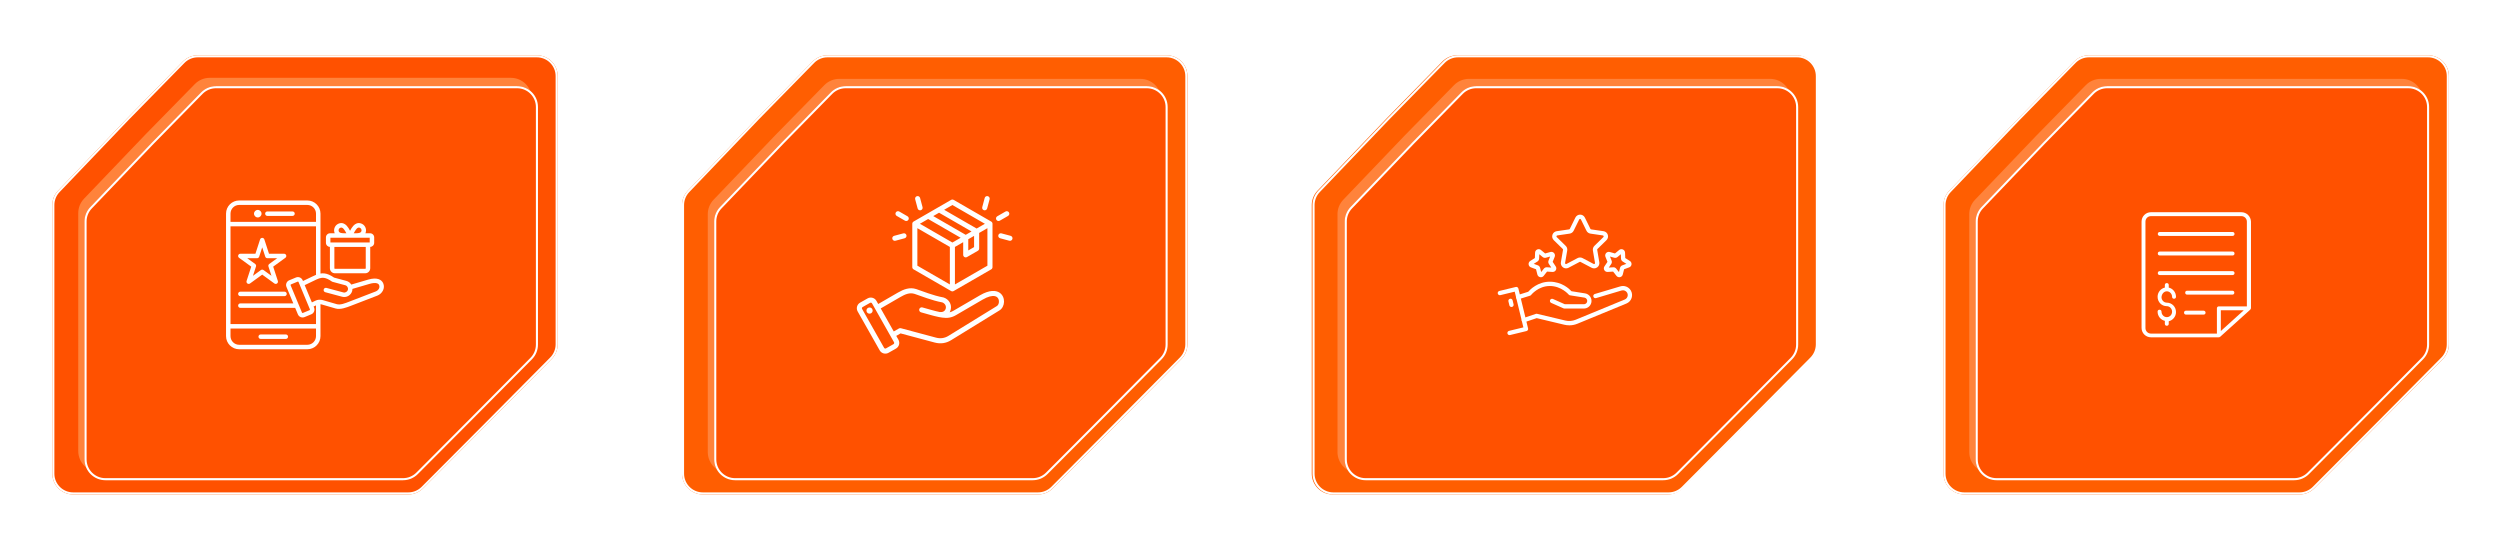 <svg width="1199" height="264" viewBox="0 0 1199 264" fill="none" xmlns="http://www.w3.org/2000/svg">
<line x1="267.078" y1="143" x2="327.078" y2="143" stroke="white"/>
<line x1="569.078" y1="143" x2="629.078" y2="143" stroke="white"/>
<line x1="872.078" y1="143" x2="932.078" y2="143" stroke="white"/>
<g filter="url(#filter0_f_156_455)">
<path d="M61.155 56.621L87.732 29.501C89.612 27.582 92.187 26.5 94.874 26.5L257.473 26.5C262.996 26.5 267.473 30.977 267.473 36.5V165.134C267.473 167.773 266.431 170.304 264.572 172.177L234.272 202.716L202.907 234.204C201.03 236.088 198.481 237.147 195.822 237.147H35.079C29.557 237.147 25.079 232.67 25.079 227.147L25.078 98.351C25.078 95.775 26.072 93.299 27.852 91.438L61.155 56.621Z" fill="#FF5E01"/>
</g>
<path d="M94.874 27H257.474C262.72 27 266.974 31.253 266.974 36.5V165.134C266.974 167.64 265.982 170.046 264.217 171.825L233.917 202.363L202.553 233.852C200.77 235.641 198.348 236.647 195.822 236.647H35.079C29.833 236.647 25.579 232.394 25.579 227.147L25.578 98.351C25.578 95.904 26.522 93.552 28.213 91.784L61.512 56.971L61.513 56.972L88.089 29.851C89.876 28.027 92.321 27 94.874 27Z" fill="#FF5100" stroke="white"/>
<g filter="url(#filter1_f_156_455)">
<path d="M69.9 64.35L93.443 40.325C95.324 38.406 97.898 37.324 100.585 37.324L245.013 37.324C250.535 37.324 255.013 41.801 255.013 47.324V161.286C255.013 163.924 253.97 166.456 252.111 168.329L225.223 195.428L197.383 223.378C195.507 225.262 192.958 226.321 190.299 226.321H47.532C42.01 226.321 37.532 221.843 37.532 216.321L37.531 102.202C37.531 99.627 38.525 97.151 40.305 95.29L69.9 64.35Z" fill="#FF833B"/>
</g>
<g filter="url(#filter2_d_156_455)">
<path d="M69.9 64.35L93.443 40.325C95.324 38.406 97.898 37.324 100.585 37.324L245.013 37.324C250.535 37.324 255.013 41.801 255.013 47.324V161.286C255.013 163.924 253.97 166.456 252.111 168.329L225.223 195.428L197.383 223.378C195.507 225.262 192.958 226.321 190.299 226.321H47.532C42.01 226.321 37.532 221.843 37.532 216.321L37.531 102.202C37.531 99.627 38.525 97.151 40.305 95.29L69.9 64.35Z" fill="#FF5100"/>
<path d="M100.585 37.824H245.013C250.259 37.824 254.513 42.078 254.513 47.324V161.286C254.513 163.793 253.521 166.197 251.756 167.977L224.869 195.075L197.029 223.024C195.247 224.814 192.825 225.82 190.299 225.82H47.532C42.286 225.82 38.032 221.567 38.032 216.32L38.031 102.202C38.031 99.756 38.975 97.404 40.666 95.636L70.262 64.695L70.261 64.694L93.8 40.675C95.587 38.852 98.032 37.824 100.585 37.824Z" stroke="white"/>
</g>
<path fill-rule="evenodd" clip-rule="evenodd" d="M158.219 118.423C157.722 118.404 157.249 118.199 156.896 117.846C156.525 117.475 156.317 116.972 156.317 116.448V113.853C156.317 113.328 156.525 112.826 156.896 112.455C157.266 112.084 157.769 111.876 158.293 111.876H160.528C160.458 111.718 160.399 111.549 160.351 111.37C159.854 109.52 160.962 107.6 162.813 107.104C164.216 106.728 165.358 107.253 166.301 108.261C166.911 108.913 167.426 109.801 167.89 110.658C168.353 109.801 168.868 108.913 169.478 108.261C170.421 107.253 171.563 106.728 172.966 107.104C174.817 107.6 175.925 109.52 175.428 111.37C175.38 111.549 175.321 111.718 175.251 111.876H177.486C178.01 111.876 178.513 112.084 178.883 112.455C179.254 112.826 179.462 113.328 179.462 113.853V116.448C179.462 116.972 179.254 117.475 178.883 117.846C178.53 118.199 178.057 118.404 177.56 118.423V128.659C177.56 129.986 176.482 131.064 175.155 131.064H160.624C159.297 131.064 158.219 129.986 158.219 128.659V118.423ZM158.463 114.022V116.279H177.316V114.022H158.463ZM165.668 111.876C165.82 111.873 165.97 111.869 166.118 111.863C165.816 111.294 165.49 110.71 165.122 110.203C164.649 109.552 164.14 108.97 163.369 109.177C162.658 109.367 162.233 110.104 162.423 110.814L162.423 110.814C162.635 111.606 163.449 111.749 164.28 111.832C164.528 111.857 164.781 111.871 165.035 111.876H165.668ZM170.744 111.876C170.998 111.871 171.251 111.857 171.499 111.832C172.33 111.749 173.144 111.606 173.356 110.814L173.356 110.814C173.546 110.104 173.121 109.367 172.41 109.177C171.639 108.97 171.13 109.552 170.657 110.203C170.289 110.71 169.963 111.294 169.661 111.863C169.809 111.869 169.959 111.873 170.111 111.876H170.744ZM175.414 118.424H160.365V128.659C160.365 128.802 160.481 128.918 160.624 128.918H175.155C175.298 128.918 175.414 128.802 175.414 128.659V118.424ZM153.702 145.892V161.207C153.702 164.671 150.869 167.504 147.405 167.504H114.699C111.24 167.504 108.406 164.671 108.406 161.207V102.442C108.406 98.978 111.24 96.144 114.699 96.144H147.405C150.869 96.144 153.702 98.978 153.702 102.442V131.182C154.355 131.074 155.01 131.054 155.699 131.147C157.009 131.324 158.454 131.91 160.224 133.141L166.131 134.724C167.144 134.995 167.96 135.645 168.468 136.481L176.56 134.107C180.992 132.807 183.041 134.2 183.769 135.821C184.852 138.228 183.309 140.878 180.965 141.782L168.358 146.64C166.18 147.478 163.264 148.623 160.926 147.944L154.21 145.996L154.208 145.995C154.038 145.946 153.87 145.911 153.702 145.892ZM151.556 131.818V108.555H110.552V155.426H151.556V146.459L150.402 147.02C150.473 147.192 150.545 147.363 150.616 147.535L150.617 147.536C150.874 148.158 150.874 148.784 150.62 149.41L150.618 149.415C150.361 150.031 149.919 150.476 149.294 150.739L149.292 150.74L146.063 152.079C144.819 152.598 143.377 152.002 142.861 150.758C142.43 149.722 141.998 148.685 141.567 147.649H115.275C114.683 147.649 114.203 147.169 114.203 146.576C114.203 145.984 114.683 145.503 115.275 145.503H140.673C139.58 142.878 138.487 140.253 137.394 137.628C137.132 137.007 137.131 136.377 137.39 135.751C137.648 135.127 138.094 134.682 138.714 134.423L141.946 133.082C143.19 132.566 144.627 133.156 145.148 134.402L145.148 134.403C145.2 134.526 145.251 134.65 145.303 134.773C146.779 134.074 148.253 133.371 149.721 132.653C150.366 132.337 150.972 132.054 151.556 131.818ZM115.275 142.03C114.683 142.03 114.203 141.549 114.203 140.957C114.203 140.365 114.683 139.884 115.275 139.884H136.451C137.043 139.884 137.524 140.365 137.524 140.957C137.524 141.549 137.043 142.03 136.451 142.03H115.275ZM126.779 114.819L129.013 121.694H136.242C136.707 121.694 137.119 121.993 137.263 122.435C137.406 122.877 137.249 123.362 136.873 123.635L131.024 127.884L133.258 134.759C133.402 135.201 133.245 135.685 132.868 135.959C132.492 136.232 131.983 136.232 131.607 135.959L125.759 131.71L119.91 135.959C119.534 136.232 119.025 136.232 118.649 135.959C118.273 135.685 118.116 135.201 118.259 134.759L120.493 127.884L114.645 123.635C114.269 123.362 114.111 122.877 114.255 122.435C114.399 121.993 114.811 121.694 115.275 121.694H122.504L124.738 114.819C124.882 114.377 125.294 114.077 125.759 114.077C126.224 114.077 126.636 114.377 126.779 114.819ZM125.759 118.622L124.304 123.098C124.161 123.541 123.749 123.84 123.284 123.84H118.578L122.385 126.606C122.761 126.879 122.919 127.364 122.775 127.806L121.321 132.282L125.128 129.515C125.504 129.242 126.013 129.242 126.389 129.515L130.197 132.282L128.743 127.806C128.599 127.364 128.756 126.879 129.132 126.606L132.94 123.84H128.233C127.769 123.84 127.357 123.541 127.213 123.098L125.759 118.622ZM151.556 106.409V102.442C151.556 100.158 149.689 98.29 147.405 98.29H114.699C112.419 98.29 110.552 100.159 110.552 102.442V106.409H151.556ZM125.435 102.48C125.435 103.477 124.625 104.287 123.628 104.287C122.63 104.287 121.821 103.477 121.821 102.48C121.821 101.483 122.63 100.673 123.628 100.673C124.625 100.673 125.435 101.483 125.435 102.48ZM128.233 103.553C127.64 103.553 127.16 103.072 127.16 102.48C127.16 101.888 127.64 101.407 128.233 101.407H140.288C140.88 101.407 141.361 101.888 141.361 102.48C141.361 103.072 140.88 103.553 140.288 103.553H128.233ZM149.576 145.036L151.209 144.241C152.375 143.674 153.567 143.573 154.808 143.935L161.524 145.883C162.413 146.141 163.407 146.006 164.387 145.755C165.519 145.465 166.631 145.005 167.587 144.638L180.193 139.78C181.43 139.303 182.384 137.973 181.812 136.701C181.633 136.303 181.266 135.996 180.688 135.846C179.864 135.632 178.718 135.711 177.164 136.167L169.045 138.548C169.043 138.876 169 139.208 168.912 139.538C168.352 141.627 166.184 142.879 164.097 142.317L156.003 140.149C155.431 139.996 155.091 139.407 155.244 138.835C155.397 138.263 155.986 137.923 156.558 138.076L164.652 140.244L164.654 140.244C165.601 140.5 166.585 139.931 166.839 138.983C167.093 138.035 166.524 137.05 165.575 136.796L159.485 135.165C159.362 135.132 159.246 135.077 159.142 135.003C157.666 133.957 156.492 133.42 155.411 133.274C153.793 133.055 152.427 133.718 150.664 134.58C149.157 135.317 147.644 136.039 146.128 136.756C147.277 139.516 148.427 142.276 149.576 145.036ZM148.035 146.917C148.033 146.912 148.031 146.907 148.029 146.902C146.605 143.482 145.18 140.062 143.756 136.642C143.754 136.637 143.753 136.633 143.751 136.629C143.557 136.163 143.362 135.696 143.168 135.229C143.103 135.074 142.924 135 142.769 135.064L139.539 136.405C139.461 136.437 139.405 136.493 139.373 136.571C139.342 136.646 139.34 136.721 139.373 136.799L139.375 136.802C140.671 139.917 141.969 143.032 143.266 146.147C143.271 146.159 143.276 146.17 143.28 146.182C143.801 147.433 144.322 148.683 144.842 149.934L144.843 149.934C144.906 150.088 145.084 150.162 145.239 150.097L148.466 148.76L148.469 148.758C148.546 148.725 148.602 148.67 148.637 148.59C148.666 148.513 148.666 148.434 148.634 148.356C148.434 147.877 148.234 147.397 148.035 146.917ZM110.552 157.572V161.207C110.552 163.49 112.419 165.359 114.699 165.359H147.405C149.689 165.359 151.556 163.491 151.556 161.207V157.572H110.552ZM125.027 162.55C124.434 162.55 123.954 162.069 123.954 161.477C123.954 160.885 124.434 160.404 125.027 160.404H137.082C137.674 160.404 138.155 160.885 138.155 161.477C138.155 162.069 137.674 162.55 137.082 162.55H125.027Z" fill="white"/>
<g filter="url(#filter3_f_156_455)">
<path d="M363.186 56.621L389.763 29.501C391.644 27.582 394.218 26.5 396.905 26.5L559.505 26.5C565.028 26.5 569.505 30.977 569.505 36.5V165.134C569.505 167.773 568.462 170.304 566.603 172.177L536.303 202.716L504.938 234.204C503.062 236.088 500.512 237.147 497.853 237.147H337.111C331.588 237.147 327.111 232.67 327.111 227.147L327.109 98.351C327.109 95.775 328.103 93.299 329.883 91.438L363.186 56.621Z" fill="#FF5E01"/>
</g>
<path d="M396.874 27H559.474C564.72 27 568.974 31.253 568.974 36.5V165.134C568.974 167.64 567.982 170.046 566.217 171.825L535.917 202.363L504.553 233.852C502.77 235.641 500.348 236.647 497.822 236.647H337.079C331.833 236.647 327.579 232.394 327.579 227.147L327.578 98.351C327.578 95.904 328.522 93.552 330.213 91.784L363.512 56.971L363.513 56.972L390.089 29.851C391.876 28.027 394.321 27 396.874 27Z" stroke="white"/>
<g filter="url(#filter4_f_156_455)">
<path d="M371.822 64.85L395.365 40.825C397.246 38.906 399.82 37.824 402.507 37.824L546.934 37.824C552.457 37.824 556.934 42.301 556.934 47.824V161.786C556.934 164.424 555.892 166.956 554.033 168.829L527.145 195.928L499.305 223.878C497.429 225.762 494.879 226.821 492.22 226.821H349.454C343.932 226.821 339.454 222.343 339.454 216.821L339.453 102.702C339.453 100.127 340.447 97.651 342.227 95.79L371.822 64.85Z" fill="#FF833B"/>
</g>
<g filter="url(#filter5_d_156_455)">
<path d="M371.9 64.35L395.443 40.325C397.324 38.406 399.898 37.324 402.585 37.324L547.013 37.324C552.535 37.324 557.013 41.801 557.013 47.324V161.286C557.013 163.924 555.97 166.456 554.111 168.329L527.223 195.428L499.383 223.378C497.507 225.262 494.958 226.321 492.299 226.321H349.532C344.01 226.321 339.532 221.843 339.532 216.321L339.531 102.202C339.531 99.627 340.525 97.151 342.305 95.29L371.9 64.35Z" fill="#FF5100"/>
<path d="M402.585 37.824H547.013C552.259 37.824 556.513 42.078 556.513 47.324V161.286C556.513 163.793 555.521 166.197 553.756 167.977L526.869 195.075L499.029 223.024C497.247 224.814 494.825 225.82 492.299 225.82H349.532C344.286 225.82 340.032 221.567 340.032 216.32L340.031 102.202C340.031 99.756 340.975 97.404 342.666 95.636L372.262 64.695L372.261 64.694L395.8 40.675C397.587 38.852 400.032 37.824 402.585 37.824Z" stroke="white"/>
</g>
<path fill-rule="evenodd" clip-rule="evenodd" d="M429.845 161.091L430.893 162.942C430.893 162.943 430.894 162.944 430.894 162.945C431.732 164.435 431.201 166.335 429.72 167.172L426.129 169.207C426.128 169.207 426.127 169.208 426.126 169.209C424.636 170.046 422.735 169.515 421.899 168.034L411.34 149.377C410.495 147.886 411.026 145.984 412.509 145.146L416.104 143.111L416.105 143.11C417.587 142.273 419.488 142.8 420.332 144.282L420.334 144.284L421.19 145.798L430.64 140.327C433.453 138.7 436.326 137.635 439.416 138.638C442.441 139.619 447.379 141.732 452.418 142.643C452.472 142.653 452.525 142.666 452.577 142.683C455.091 143.497 456.621 146.038 455.934 148.592C455.817 149.03 455.656 149.435 455.455 149.8C456.051 149.644 456.633 149.403 457.205 149.07L470.007 141.613C474.605 138.935 477.669 139.214 479.404 140.379C480.89 141.375 481.577 143.078 481.533 144.748C481.488 146.435 480.686 148.048 479.363 148.863L456.131 163.166C453.701 164.666 451.038 165.018 448.28 164.282L448.278 164.282L431.914 159.896L429.845 161.091ZM422.391 147.919L428.644 158.969L431.132 157.533C431.412 157.371 431.745 157.327 432.057 157.411L448.908 161.927C450.996 162.484 453.012 162.227 454.851 161.092L454.852 161.091L478.085 146.787C478.7 146.408 479.022 145.648 479.086 144.868C479.185 143.668 478.62 142.343 477.135 142.032C475.771 141.746 473.849 142.196 471.234 143.72L458.432 151.176C456.39 152.366 454.25 152.694 451.918 152.323C451.916 152.323 451.915 152.323 451.913 152.322L450.326 152.064C450.326 152.064 450.325 152.064 450.325 152.064C450.308 152.061 450.292 152.058 450.275 152.055C450.275 152.055 450.274 152.055 450.274 152.054C447.385 151.462 444.707 150.589 441.734 149.79C441.085 149.615 440.699 148.946 440.874 148.297C441.048 147.647 441.717 147.261 442.367 147.436C445.273 148.217 447.893 149.073 450.714 149.656C452.176 149.819 453.244 149.211 453.58 147.959L453.58 147.959C453.921 146.691 453.128 145.46 451.896 145.026C446.766 144.085 441.744 141.955 438.664 140.957L438.663 140.956C436.256 140.175 434.051 141.169 431.86 142.437L422.391 147.919ZM418.213 145.487L418.212 145.486C418.03 145.168 417.622 145.053 417.303 145.233L413.71 147.267L413.709 147.268C413.391 147.448 413.28 147.856 413.461 148.175L413.461 148.175L424.02 166.833L424.021 166.834C424.201 167.153 424.61 167.264 424.93 167.085L428.518 165.051L428.519 165.05C428.838 164.87 428.949 164.461 428.77 164.141L418.213 145.487ZM416.82 147.476C417.635 147.355 418.391 147.918 418.513 148.733C418.629 149.548 418.066 150.309 417.251 150.425C416.436 150.547 415.68 149.979 415.558 149.164C415.442 148.349 416.005 147.593 416.82 147.476ZM437.53 107.321C437.53 106.885 437.762 106.483 438.139 106.265L444.536 102.572L449.761 99.556L456.157 95.863C456.534 95.645 456.999 95.645 457.376 95.863L475.394 106.265C475.771 106.483 476.003 106.885 476.003 107.321V128.126C476.003 128.561 475.771 128.963 475.394 129.181L457.376 139.584C456.999 139.801 456.534 139.801 456.157 139.584L438.139 129.181C437.762 128.963 437.53 128.561 437.53 128.126V107.321ZM445.145 105.035L441.186 107.321L456.766 116.316L460.725 114.03L445.145 105.035ZM450.37 102.019L447.583 103.628L463.163 112.623L465.95 111.014L450.37 102.019ZM472.346 107.321L456.766 98.326L452.808 100.611L468.388 109.606L472.346 107.321ZM457.985 136.417L473.565 127.422V109.432L469.607 111.717V119.208C469.607 119.643 469.374 120.046 468.997 120.263L463.772 123.28C463.395 123.497 462.931 123.497 462.553 123.28C462.176 123.062 461.944 122.659 461.944 122.224V116.141L457.985 118.427V136.417ZM439.968 109.432V127.422L455.548 136.417V118.427L439.968 109.432ZM467.169 113.125L464.382 114.734V120.113L467.169 118.504V113.125ZM473.436 99.973C473.262 100.623 472.593 101.009 471.944 100.835C471.294 100.661 470.908 99.992 471.082 99.342L472.26 94.943C472.435 94.293 473.103 93.907 473.753 94.081C474.403 94.255 474.789 94.924 474.615 95.574L473.436 99.973ZM479.664 114.273C479.015 114.098 478.629 113.428 478.804 112.779C478.979 112.129 479.648 111.744 480.297 111.918L484.7 113.103C485.35 113.277 485.735 113.947 485.561 114.596C485.386 115.246 484.717 115.632 484.067 115.457L479.664 114.273ZM479.51 105.838C478.927 106.174 478.181 105.974 477.845 105.392C477.508 104.809 477.708 104.063 478.291 103.727L482.243 101.445C482.825 101.109 483.571 101.309 483.908 101.891C484.244 102.474 484.044 103.22 483.462 103.556L479.51 105.838ZM442.451 99.342C442.625 99.992 442.239 100.661 441.589 100.835C440.94 101.009 440.271 100.623 440.097 99.973L438.918 95.574C438.744 94.924 439.13 94.255 439.78 94.081C440.429 93.907 441.098 94.293 441.272 94.943L442.451 99.342ZM433.235 111.918C433.885 111.744 434.554 112.129 434.729 112.779C434.904 113.428 434.518 114.098 433.869 114.273L429.466 115.457C428.816 115.632 428.147 115.246 427.972 114.596C427.797 113.947 428.183 113.277 428.833 113.103L433.235 111.918ZM435.242 103.727C435.825 104.063 436.024 104.809 435.688 105.392C435.352 105.974 434.606 106.174 434.023 105.838L430.071 103.556C429.489 103.22 429.289 102.474 429.625 101.891C429.962 101.309 430.708 101.109 431.29 101.445L435.242 103.727Z" fill="white"/>
<g filter="url(#filter6_f_156_455)">
<path d="M665.186 56.621L691.763 29.501C693.644 27.582 696.218 26.5 698.905 26.5L861.505 26.5C867.028 26.5 871.505 30.977 871.505 36.5V165.134C871.505 167.773 870.462 170.304 868.603 172.177L838.303 202.716L806.938 234.204C805.062 236.088 802.512 237.147 799.853 237.147H639.111C633.588 237.147 629.111 232.67 629.111 227.147L629.109 98.351C629.109 95.775 630.103 93.299 631.883 91.438L665.186 56.621Z" fill="#FF5E01"/>
</g>
<path d="M699.272 27H861.872C867.119 27 871.372 31.253 871.372 36.5V165.134C871.372 167.64 870.381 170.046 868.615 171.825L838.315 202.363L806.951 233.852C805.169 235.641 802.747 236.647 800.221 236.647H639.478C634.231 236.647 629.978 232.394 629.978 227.147L629.977 98.351C629.977 95.904 630.92 93.552 632.611 91.784L665.91 56.971L665.911 56.972L692.487 29.851C694.274 28.027 696.72 27 699.272 27Z" stroke="white"/>
<g filter="url(#filter7_f_156_455)">
<path d="M673.83 64.85L697.372 40.825C699.253 38.906 701.828 37.824 704.515 37.824L848.942 37.824C854.465 37.824 858.942 42.301 858.942 47.824V161.786C858.942 164.424 857.899 166.956 856.041 168.829L829.153 195.928L801.313 223.878C799.437 225.762 796.887 226.821 794.228 226.821H651.462C645.939 226.821 641.462 222.343 641.462 216.821L641.461 102.702C641.461 100.127 642.454 97.651 644.235 95.79L673.83 64.85Z" fill="#FF833B"/>
</g>
<g filter="url(#filter8_d_156_455)">
<path d="M674.299 64.35L697.841 40.325C699.722 38.406 702.296 37.324 704.984 37.324L849.411 37.324C854.934 37.324 859.411 41.801 859.411 47.324V161.286C859.411 163.924 858.368 166.456 856.51 168.329L829.622 195.428L801.782 223.378C799.905 225.262 797.356 226.321 794.697 226.321H651.931C646.408 226.321 641.931 221.843 641.931 216.321L641.93 102.202C641.93 99.627 642.923 97.151 644.703 95.29L674.299 64.35Z" fill="#FF5100"/>
<path d="M704.983 37.824H849.411C854.658 37.824 858.911 42.078 858.911 47.324V161.286C858.911 163.793 857.92 166.197 856.154 167.977L829.268 195.075L801.428 223.024C799.645 224.814 797.223 225.82 794.697 225.82H651.931C646.684 225.82 642.431 221.567 642.431 216.32L642.43 102.202C642.43 99.756 643.374 97.404 645.064 95.636L674.66 64.695L674.659 64.694L698.198 40.675C699.985 38.852 702.431 37.824 704.983 37.824Z" stroke="white"/>
</g>
<path d="M738.991 132.962C738.867 132.962 738.743 132.952 738.63 132.921C737.98 132.787 737.484 132.302 737.319 131.662L736.68 129.134L734.234 128.226C733.615 127.999 733.182 127.452 733.12 126.792C733.048 126.131 733.357 125.502 733.914 125.151L736.122 123.758L736.226 121.158C736.246 120.497 736.638 119.919 737.247 119.651C737.856 119.383 738.547 119.476 739.053 119.899L741.055 121.56L743.562 120.858C744.202 120.673 744.873 120.869 745.316 121.364C745.76 121.859 745.884 122.54 745.636 123.159L744.666 125.584L746.111 127.751C746.482 128.298 746.503 129 746.173 129.567C745.842 130.135 745.254 130.465 744.563 130.424L741.963 130.259L740.353 132.302C740.023 132.725 739.528 132.962 739.001 132.962H738.991ZM735.586 126.534L737.557 127.256C738.093 127.452 738.485 127.896 738.63 128.442L739.146 130.475L740.446 128.835C740.797 128.391 741.354 128.143 741.911 128.185L744.006 128.319L742.84 126.575C742.53 126.1 742.458 125.512 742.675 124.986L743.449 123.036L741.426 123.603C740.879 123.758 740.291 123.634 739.858 123.273L738.248 121.931L738.166 124.026C738.145 124.594 737.846 125.11 737.361 125.419L735.586 126.534Z" fill="white"/>
<path d="M776.608 132.962C776.092 132.962 775.596 132.725 775.256 132.302L773.646 130.259L771.046 130.424C770.365 130.465 769.766 130.135 769.436 129.567C769.106 129 769.127 128.298 769.498 127.751L770.943 125.584L769.973 123.159C769.725 122.54 769.849 121.859 770.293 121.364C770.736 120.869 771.407 120.683 772.036 120.858L774.544 121.56L776.546 119.899C777.051 119.476 777.743 119.383 778.351 119.651C778.96 119.919 779.352 120.497 779.373 121.158L779.476 123.758L781.684 125.151C782.241 125.502 782.551 126.131 782.479 126.792C782.407 127.452 781.984 127.999 781.364 128.226L778.919 129.134L778.279 131.662C778.114 132.302 777.619 132.787 776.969 132.921C776.845 132.941 776.721 132.962 776.608 132.962ZM773.801 128.185C774.327 128.185 774.822 128.422 775.153 128.845L776.453 130.486L776.969 128.453C777.113 127.906 777.505 127.462 778.042 127.266L780.013 126.534L778.238 125.419C777.763 125.12 777.454 124.594 777.433 124.026L777.351 121.931L775.741 123.273C775.307 123.634 774.709 123.758 774.172 123.603L772.15 123.036L772.924 124.986C773.141 125.512 773.068 126.11 772.759 126.585L771.593 128.329L773.687 128.195C773.687 128.195 773.76 128.195 773.801 128.195V128.185Z" fill="white"/>
<path d="M764.513 128.709C764.111 128.709 763.708 128.616 763.337 128.42L758.013 125.614C757.878 125.541 757.724 125.541 757.589 125.614L752.265 128.42C751.409 128.874 750.387 128.802 749.613 128.235C748.829 127.667 748.437 126.718 748.602 125.758L749.624 119.815C749.644 119.66 749.603 119.505 749.489 119.402L745.187 115.192C744.495 114.511 744.248 113.52 744.547 112.602C744.846 111.684 745.63 111.023 746.59 110.879L752.544 110.012C752.699 109.991 752.822 109.899 752.895 109.754L755.557 104.347C755.99 103.48 756.857 102.934 757.827 102.934C758.797 102.934 759.664 103.47 760.097 104.347C760.53 105.224 762.759 109.754 762.759 109.754C762.831 109.888 762.955 109.981 763.11 110.012L769.064 110.879C770.023 111.023 770.797 111.673 771.096 112.602C771.396 113.52 771.148 114.521 770.457 115.192L766.154 119.402C766.04 119.505 765.989 119.66 766.02 119.815L767.031 125.758C767.196 126.718 766.814 127.667 766.02 128.235C765.576 128.554 765.06 128.72 764.544 128.72L764.513 128.709ZM757.796 123.488C758.198 123.488 758.601 123.581 758.972 123.777L764.297 126.584C764.513 126.697 764.689 126.615 764.782 126.553C764.854 126.501 765.009 126.357 764.967 126.099L763.956 120.155C763.812 119.34 764.09 118.504 764.678 117.916L768.981 113.706C769.167 113.52 769.126 113.314 769.095 113.231C769.064 113.128 768.971 112.953 768.723 112.912L762.769 112.045C761.944 111.921 761.232 111.405 760.871 110.662L758.209 105.255C758.095 105.028 757.899 104.997 757.796 104.997C757.693 104.997 757.497 105.028 757.383 105.255L754.721 110.662C754.349 111.405 753.637 111.931 752.822 112.045L746.869 112.912C746.621 112.943 746.528 113.128 746.497 113.231C746.466 113.314 746.425 113.531 746.611 113.706L750.913 117.916C751.512 118.494 751.78 119.33 751.636 120.155L750.614 126.099C750.573 126.357 750.728 126.501 750.8 126.553C750.882 126.615 751.058 126.707 751.285 126.584L756.609 123.777C756.981 123.581 757.383 123.488 757.786 123.488H757.796Z" fill="white"/>
<path d="M759.644 147.973H750.264C750.12 147.973 749.975 147.942 749.841 147.88L743.949 145.269C743.433 145.042 743.196 144.433 743.423 143.907C743.65 143.391 744.259 143.154 744.785 143.381L750.481 145.909H759.644C760.387 145.909 761.026 145.403 761.192 144.681C761.295 144.248 761.212 143.794 760.965 143.422C760.717 143.051 760.335 142.803 759.891 142.731L752.978 141.637C752.73 141.596 752.503 141.472 752.338 141.276C752.307 141.235 748.861 137.169 743.289 137.169C737.717 137.169 734.363 141.41 734.322 141.462C734.198 141.627 734.013 141.751 733.816 141.813L728.441 143.494C727.894 143.67 727.316 143.36 727.151 142.813C726.975 142.267 727.285 141.689 727.832 141.524L732.919 139.935C733.827 138.882 737.5 135.105 743.299 135.105C749.098 135.105 752.668 138.583 753.669 139.666L760.211 140.708C761.212 140.863 762.11 141.441 762.677 142.287C763.245 143.133 763.431 144.186 763.193 145.166C762.801 146.817 761.336 147.973 759.633 147.973H759.644Z" fill="white"/>
<path d="M752.615 156.022C751.82 156.022 751.026 155.929 750.262 155.744L736.993 152.576L731.163 154.536C730.616 154.712 730.038 154.423 729.852 153.886C729.666 153.35 729.966 152.762 730.502 152.576L736.611 150.522C736.796 150.46 736.993 150.45 737.178 150.502L750.737 153.731C752.388 154.124 754.132 153.989 755.7 153.339L779.237 143.64C779.856 143.382 780.33 142.876 780.547 142.247C780.764 141.618 780.681 140.916 780.351 140.348C779.814 139.44 778.721 139.007 777.709 139.316L765.461 142.969C764.914 143.134 764.337 142.825 764.182 142.278C764.017 141.731 764.326 141.153 764.873 140.998L777.121 137.346C779.051 136.768 781.104 137.573 782.136 139.306C782.776 140.4 782.92 141.71 782.518 142.918C782.115 144.125 781.218 145.085 780.041 145.57L756.505 155.269C755.267 155.775 753.967 156.032 752.635 156.032L752.615 156.022Z" fill="white"/>
<path d="M723.97 160.716C723.506 160.716 723.083 160.396 722.969 159.932C722.835 159.374 723.176 158.817 723.733 158.683L730.615 157.012L726.457 139.883L719.575 141.554C719.017 141.689 718.46 141.348 718.326 140.791C718.192 140.234 718.532 139.676 719.09 139.542L726.973 137.633C727.231 137.571 727.52 137.613 727.757 137.757C727.995 137.902 728.16 138.129 728.222 138.397L732.865 157.527C732.999 158.085 732.659 158.642 732.101 158.776L724.218 160.685C724.135 160.706 724.053 160.716 723.97 160.716Z" fill="white"/>
<path d="M724.901 147.231C724.436 147.231 724.013 146.911 723.9 146.447L723.435 144.528C723.301 143.971 723.642 143.413 724.199 143.279C724.756 143.145 725.313 143.486 725.448 144.043L725.912 145.962C726.046 146.519 725.706 147.076 725.148 147.211C725.066 147.231 724.983 147.242 724.901 147.242V147.231Z" fill="white"/>
<g filter="url(#filter9_f_156_455)">
<path d="M968.186 56.621L994.763 29.501C996.644 27.582 999.218 26.5 1001.91 26.5L1164.5 26.5C1170.03 26.5 1174.5 30.977 1174.5 36.5V165.134C1174.5 167.773 1173.46 170.304 1171.6 172.177L1141.3 202.716L1109.94 234.204C1108.06 236.088 1105.51 237.147 1102.85 237.147H942.111C936.588 237.147 932.111 232.67 932.111 227.147L932.109 98.351C932.109 95.775 933.103 93.299 934.883 91.438L968.186 56.621Z" fill="#FF5E01"/>
</g>
<path d="M1001.87 27H1164.47C1169.72 27 1173.97 31.253 1173.97 36.5V165.134C1173.97 167.64 1172.98 170.046 1171.22 171.825L1140.92 202.363L1109.55 233.852C1107.77 235.641 1105.35 236.647 1102.82 236.647H942.079C936.833 236.647 932.579 232.394 932.579 227.147L932.578 98.351C932.578 95.904 933.522 93.552 935.213 91.784L968.512 56.971L968.513 56.972L995.089 29.851C996.876 28.027 999.321 27 1001.87 27Z" stroke="white"/>
<g filter="url(#filter10_f_156_455)">
<path d="M976.822 64.85L1000.36 40.825C1002.25 38.906 1004.82 37.824 1007.51 37.824L1151.93 37.824C1157.46 37.824 1161.93 42.301 1161.93 47.824V161.786C1161.93 164.424 1160.89 166.956 1159.03 168.829L1132.15 195.928L1104.31 223.878C1102.43 225.762 1099.88 226.821 1097.22 226.821H954.454C948.932 226.821 944.454 222.343 944.454 216.821L944.453 102.702C944.453 100.127 945.447 97.651 947.227 95.79L976.822 64.85Z" fill="#FF833B"/>
</g>
<g filter="url(#filter11_d_156_455)">
<path d="M976.9 64.35L1000.44 40.325C1002.32 38.406 1004.9 37.324 1007.59 37.324L1152.01 37.324C1157.54 37.324 1162.01 41.801 1162.01 47.324V161.286C1162.01 163.924 1160.97 166.456 1159.11 168.329L1132.22 195.428L1104.38 223.378C1102.51 225.262 1099.96 226.321 1097.3 226.321H954.532C949.01 226.321 944.532 221.843 944.532 216.321L944.531 102.202C944.531 99.627 945.525 97.151 947.305 95.29L976.9 64.35Z" fill="#FF5100"/>
<path d="M1007.58 37.824H1152.01C1157.26 37.824 1161.51 42.078 1161.51 47.324V161.286C1161.51 163.793 1160.52 166.197 1158.76 167.977L1131.87 195.075L1104.03 223.024C1102.25 224.814 1099.82 225.82 1097.3 225.82H954.532C949.286 225.82 945.032 221.567 945.032 216.32L945.031 102.202C945.031 99.756 945.975 97.404 947.666 95.636L977.262 64.695L977.261 64.694L1000.8 40.675C1002.59 38.852 1005.03 37.824 1007.58 37.824Z" stroke="white"/>
</g>
<path d="M1039.19 139.709C1040.6 139.709 1041.73 140.929 1041.73 142.338C1041.73 142.901 1042.1 143.277 1042.67 143.277C1043.23 143.277 1043.61 142.901 1043.61 142.338C1043.61 140.178 1042.1 138.394 1040.13 137.925V136.705C1040.13 136.141 1039.76 135.766 1039.19 135.766C1038.63 135.766 1038.26 136.141 1038.26 136.705V137.925C1036.28 138.394 1034.78 140.178 1034.78 142.338C1034.78 144.873 1036.75 146.844 1039.19 146.844C1040.6 146.844 1041.73 148.065 1041.73 149.473C1041.73 150.976 1040.6 152.102 1039.19 152.102C1037.79 152.102 1036.66 150.882 1036.66 149.473C1036.66 148.91 1036.28 148.534 1035.72 148.534C1035.16 148.534 1034.78 148.91 1034.78 149.473C1034.78 151.633 1036.28 153.417 1038.26 153.886V155.294C1038.26 155.858 1038.63 156.233 1039.19 156.233C1039.76 156.233 1040.13 155.858 1040.13 155.294V154.074C1042.1 153.604 1043.61 151.821 1043.61 149.661C1043.61 147.126 1041.64 145.154 1039.19 145.154C1037.79 145.154 1036.66 143.934 1036.66 142.526C1036.75 140.929 1037.88 139.709 1039.19 139.709Z" fill="white"/>
<path d="M1056.85 149.004H1048.4C1047.84 149.004 1047.46 149.379 1047.46 149.943C1047.46 150.506 1047.84 150.882 1048.4 150.882H1056.85C1057.41 150.882 1057.79 150.506 1057.79 149.943C1057.79 149.379 1057.32 149.004 1056.85 149.004Z" fill="white"/>
<path d="M1035.81 113.139H1070.74C1071.3 113.139 1071.68 112.764 1071.68 112.201C1071.68 111.637 1071.3 111.262 1070.74 111.262H1035.81C1035.25 111.262 1034.88 111.637 1034.88 112.201C1034.88 112.67 1035.25 113.139 1035.81 113.139Z" fill="white"/>
<path d="M1035.81 122.526H1070.74C1071.3 122.526 1071.68 122.151 1071.68 121.587C1071.68 121.024 1071.3 120.648 1070.74 120.648H1035.81C1035.25 120.648 1034.88 121.024 1034.88 121.587C1034.88 122.151 1035.25 122.526 1035.81 122.526Z" fill="white"/>
<path d="M1035.81 131.917H1070.74C1071.3 131.917 1071.68 131.541 1071.68 130.978C1071.68 130.415 1071.3 130.039 1070.74 130.039H1035.81C1035.25 130.039 1034.88 130.415 1034.88 130.978C1034.88 131.541 1035.25 131.917 1035.81 131.917Z" fill="white"/>
<path d="M1070.65 139.426H1048.96C1048.4 139.426 1048.02 139.801 1048.02 140.365C1048.02 140.928 1048.4 141.304 1048.96 141.304H1070.65C1071.21 141.304 1071.59 140.928 1071.59 140.365C1071.59 139.801 1071.21 139.426 1070.65 139.426Z" fill="white"/>
<path d="M1074.97 101.777H1031.59C1029.06 101.777 1027.09 103.843 1027.09 106.284V157.265C1027.09 159.8 1029.15 161.772 1031.59 161.772H1064.08C1064.36 161.772 1064.64 161.678 1064.83 161.49L1079.19 148.534C1079.38 148.346 1079.57 148.064 1079.57 147.783V106.284C1079.48 103.843 1077.5 101.777 1074.97 101.777ZM1028.96 157.359V106.284C1028.96 104.876 1030.09 103.655 1031.59 103.655H1074.97C1076.47 103.655 1077.6 104.876 1077.6 106.284V146.938H1064.17C1063.61 146.938 1063.23 147.313 1063.23 147.877V159.988H1031.59C1030.09 159.988 1028.96 158.768 1028.96 157.359ZM1076.1 148.815L1065.11 158.768V148.815H1076.1Z" fill="white"/>
<defs>
<filter id="filter0_f_156_455" x="17.078" y="18.5" width="258.398" height="226.648" filterUnits="userSpaceOnUse" color-interpolation-filters="sRGB">
<feFlood flood-opacity="0" result="BackgroundImageFix"/>
<feBlend mode="normal" in="SourceGraphic" in2="BackgroundImageFix" result="shape"/>
<feGaussianBlur stdDeviation="4" result="effect1_foregroundBlur_156_455"/>
</filter>
<filter id="filter1_f_156_455" x="0.631" y="0.424" width="291.284" height="262.796" filterUnits="userSpaceOnUse" color-interpolation-filters="sRGB">
<feFlood flood-opacity="0" result="BackgroundImageFix"/>
<feBlend mode="normal" in="SourceGraphic" in2="BackgroundImageFix" result="shape"/>
<feGaussianBlur stdDeviation="18.45" result="effect1_foregroundBlur_156_455"/>
</filter>
<filter id="filter2_d_156_455" x="11.831" y="12.624" width="274.884" height="246.396" filterUnits="userSpaceOnUse" color-interpolation-filters="sRGB">
<feFlood flood-opacity="0" result="BackgroundImageFix"/>
<feColorMatrix in="SourceAlpha" type="matrix" values="0 0 0 0 0 0 0 0 0 0 0 0 0 0 0 0 0 0 127 0" result="hardAlpha"/>
<feOffset dx="3" dy="4"/>
<feGaussianBlur stdDeviation="14.35"/>
<feComposite in2="hardAlpha" operator="out"/>
<feColorMatrix type="matrix" values="0 0 0 0 1 0 0 0 0 1 0 0 0 0 1 0 0 0 0.25 0"/>
<feBlend mode="normal" in2="BackgroundImageFix" result="effect1_dropShadow_156_455"/>
<feBlend mode="normal" in="SourceGraphic" in2="effect1_dropShadow_156_455" result="shape"/>
</filter>
<filter id="filter3_f_156_455" x="319.109" y="18.5" width="258.398" height="226.648" filterUnits="userSpaceOnUse" color-interpolation-filters="sRGB">
<feFlood flood-opacity="0" result="BackgroundImageFix"/>
<feBlend mode="normal" in="SourceGraphic" in2="BackgroundImageFix" result="shape"/>
<feGaussianBlur stdDeviation="4" result="effect1_foregroundBlur_156_455"/>
</filter>
<filter id="filter4_f_156_455" x="302.553" y="0.924" width="291.284" height="262.796" filterUnits="userSpaceOnUse" color-interpolation-filters="sRGB">
<feFlood flood-opacity="0" result="BackgroundImageFix"/>
<feBlend mode="normal" in="SourceGraphic" in2="BackgroundImageFix" result="shape"/>
<feGaussianBlur stdDeviation="18.45" result="effect1_foregroundBlur_156_455"/>
</filter>
<filter id="filter5_d_156_455" x="313.831" y="12.624" width="274.884" height="246.396" filterUnits="userSpaceOnUse" color-interpolation-filters="sRGB">
<feFlood flood-opacity="0" result="BackgroundImageFix"/>
<feColorMatrix in="SourceAlpha" type="matrix" values="0 0 0 0 0 0 0 0 0 0 0 0 0 0 0 0 0 0 127 0" result="hardAlpha"/>
<feOffset dx="3" dy="4"/>
<feGaussianBlur stdDeviation="14.35"/>
<feComposite in2="hardAlpha" operator="out"/>
<feColorMatrix type="matrix" values="0 0 0 0 1 0 0 0 0 1 0 0 0 0 1 0 0 0 0.25 0"/>
<feBlend mode="normal" in2="BackgroundImageFix" result="effect1_dropShadow_156_455"/>
<feBlend mode="normal" in="SourceGraphic" in2="effect1_dropShadow_156_455" result="shape"/>
</filter>
<filter id="filter6_f_156_455" x="621.109" y="18.5" width="258.398" height="226.648" filterUnits="userSpaceOnUse" color-interpolation-filters="sRGB">
<feFlood flood-opacity="0" result="BackgroundImageFix"/>
<feBlend mode="normal" in="SourceGraphic" in2="BackgroundImageFix" result="shape"/>
<feGaussianBlur stdDeviation="4" result="effect1_foregroundBlur_156_455"/>
</filter>
<filter id="filter7_f_156_455" x="604.561" y="0.924" width="291.284" height="262.796" filterUnits="userSpaceOnUse" color-interpolation-filters="sRGB">
<feFlood flood-opacity="0" result="BackgroundImageFix"/>
<feBlend mode="normal" in="SourceGraphic" in2="BackgroundImageFix" result="shape"/>
<feGaussianBlur stdDeviation="18.45" result="effect1_foregroundBlur_156_455"/>
</filter>
<filter id="filter8_d_156_455" x="616.23" y="12.624" width="274.884" height="246.396" filterUnits="userSpaceOnUse" color-interpolation-filters="sRGB">
<feFlood flood-opacity="0" result="BackgroundImageFix"/>
<feColorMatrix in="SourceAlpha" type="matrix" values="0 0 0 0 0 0 0 0 0 0 0 0 0 0 0 0 0 0 127 0" result="hardAlpha"/>
<feOffset dx="3" dy="4"/>
<feGaussianBlur stdDeviation="14.35"/>
<feComposite in2="hardAlpha" operator="out"/>
<feColorMatrix type="matrix" values="0 0 0 0 1 0 0 0 0 1 0 0 0 0 1 0 0 0 0.25 0"/>
<feBlend mode="normal" in2="BackgroundImageFix" result="effect1_dropShadow_156_455"/>
<feBlend mode="normal" in="SourceGraphic" in2="effect1_dropShadow_156_455" result="shape"/>
</filter>
<filter id="filter9_f_156_455" x="924.109" y="18.5" width="258.398" height="226.648" filterUnits="userSpaceOnUse" color-interpolation-filters="sRGB">
<feFlood flood-opacity="0" result="BackgroundImageFix"/>
<feBlend mode="normal" in="SourceGraphic" in2="BackgroundImageFix" result="shape"/>
<feGaussianBlur stdDeviation="4" result="effect1_foregroundBlur_156_455"/>
</filter>
<filter id="filter10_f_156_455" x="907.553" y="0.924" width="291.284" height="262.796" filterUnits="userSpaceOnUse" color-interpolation-filters="sRGB">
<feFlood flood-opacity="0" result="BackgroundImageFix"/>
<feBlend mode="normal" in="SourceGraphic" in2="BackgroundImageFix" result="shape"/>
<feGaussianBlur stdDeviation="18.45" result="effect1_foregroundBlur_156_455"/>
</filter>
<filter id="filter11_d_156_455" x="918.831" y="12.624" width="274.884" height="246.396" filterUnits="userSpaceOnUse" color-interpolation-filters="sRGB">
<feFlood flood-opacity="0" result="BackgroundImageFix"/>
<feColorMatrix in="SourceAlpha" type="matrix" values="0 0 0 0 0 0 0 0 0 0 0 0 0 0 0 0 0 0 127 0" result="hardAlpha"/>
<feOffset dx="3" dy="4"/>
<feGaussianBlur stdDeviation="14.35"/>
<feComposite in2="hardAlpha" operator="out"/>
<feColorMatrix type="matrix" values="0 0 0 0 1 0 0 0 0 1 0 0 0 0 1 0 0 0 0.25 0"/>
<feBlend mode="normal" in2="BackgroundImageFix" result="effect1_dropShadow_156_455"/>
<feBlend mode="normal" in="SourceGraphic" in2="effect1_dropShadow_156_455" result="shape"/>
</filter>
</defs>
</svg>
